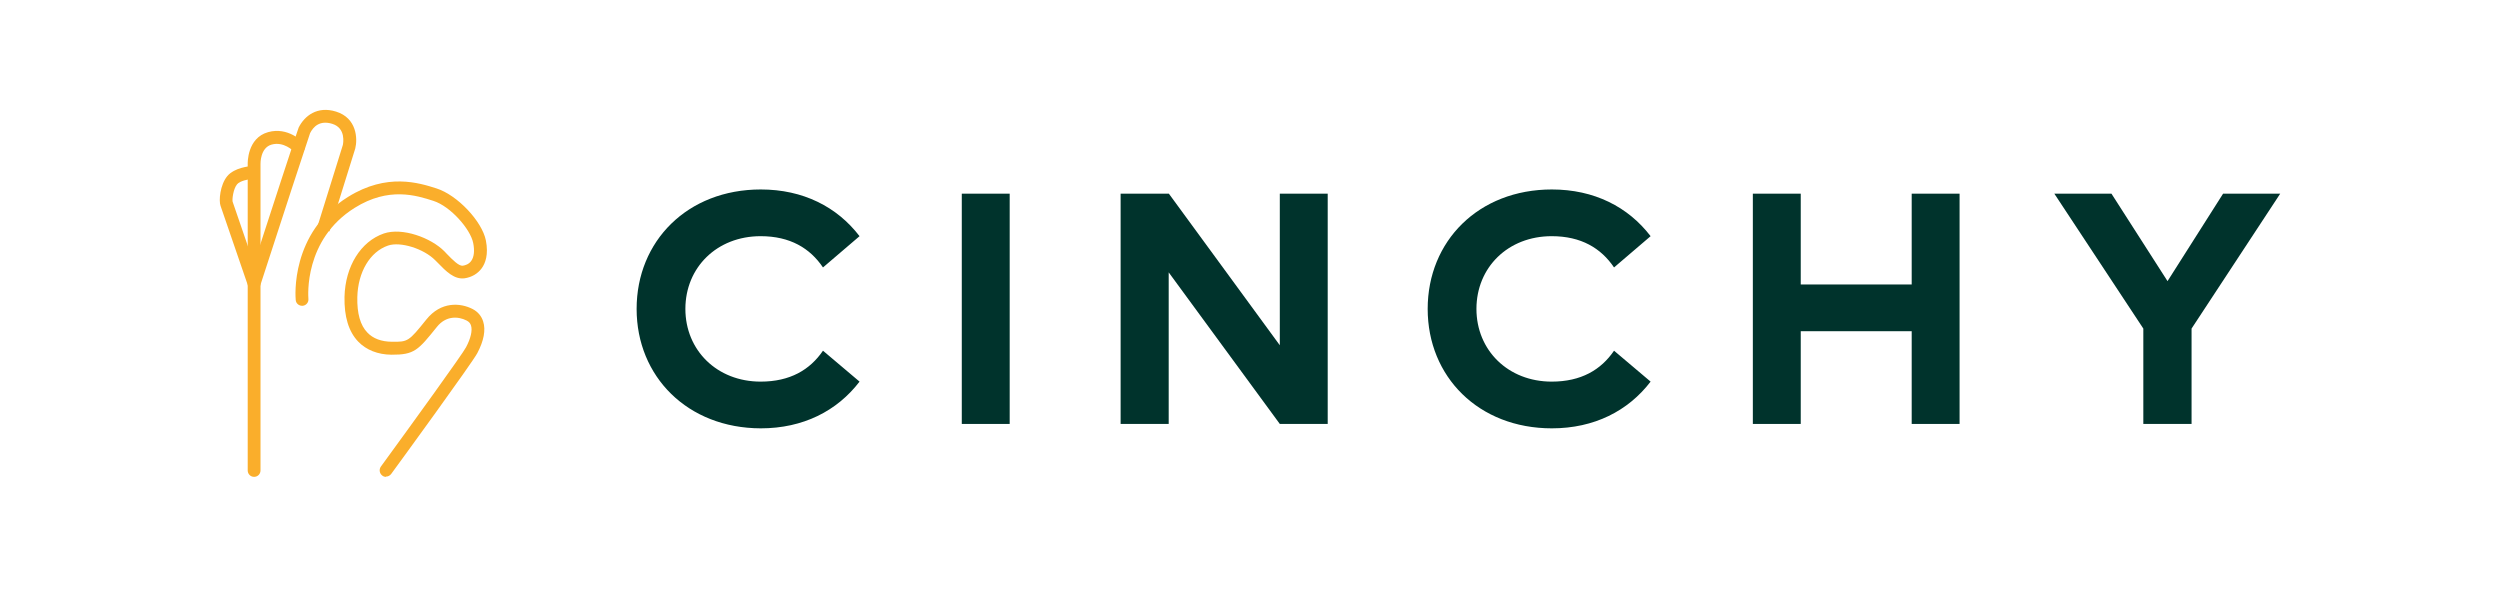 <svg width="182" height="43" viewBox="0 0 182 43" fill="none" xmlns="http://www.w3.org/2000/svg">
<path d="M28.101 34.715C28.008 34.715 27.905 34.687 27.83 34.621C27.625 34.471 27.579 34.172 27.728 33.967C30.086 30.732 33.685 25.758 33.927 25.281C34.272 24.636 34.402 24.056 34.291 23.701C34.244 23.542 34.141 23.421 33.974 23.337C33.358 23.019 32.463 22.972 31.802 23.804C30.441 25.496 30.17 25.833 28.502 25.823C27.504 25.814 26.665 25.478 26.078 24.87C25.379 24.141 25.052 23.047 25.08 21.607C25.136 19.382 26.264 17.578 27.942 16.998C29.285 16.54 31.373 17.306 32.352 18.297L32.529 18.484C32.957 18.924 33.396 19.372 33.685 19.345C33.871 19.316 34.132 19.242 34.309 18.989C34.514 18.699 34.561 18.251 34.449 17.69C34.253 16.689 32.808 15.025 31.55 14.623C30.301 14.221 28.297 13.585 25.826 15.128C22.107 17.447 22.442 21.579 22.452 21.757C22.48 22.009 22.284 22.243 22.032 22.261C21.771 22.28 21.547 22.093 21.529 21.841C21.51 21.644 21.109 16.96 25.341 14.333C28.175 12.566 30.515 13.314 31.774 13.716C33.302 14.202 35.092 16.11 35.372 17.503C35.577 18.54 35.325 19.176 35.074 19.522C34.785 19.924 34.337 20.186 33.815 20.261C33.069 20.354 32.482 19.765 31.867 19.129L31.69 18.952C30.851 18.101 29.145 17.568 28.25 17.877C26.936 18.325 26.059 19.803 26.013 21.626C25.985 22.804 26.227 23.683 26.749 24.215C27.159 24.645 27.756 24.87 28.511 24.879C29.704 24.898 29.751 24.86 31.037 23.262C32.1 21.934 33.507 22.037 34.402 22.495C34.785 22.692 35.055 23.009 35.176 23.411C35.372 24.019 35.223 24.814 34.747 25.711C34.384 26.403 29.079 33.686 28.474 34.509C28.38 34.63 28.241 34.696 28.101 34.696V34.715Z" fill="#FAAE2B"/>
<path d="M18.499 34.715C18.238 34.715 18.033 34.509 18.033 34.247V11.94C18.033 11.874 17.986 10.051 19.515 9.621C20.969 9.21 22.023 10.322 22.069 10.379C22.246 10.566 22.237 10.865 22.051 11.042C21.864 11.22 21.575 11.211 21.389 11.024C21.352 10.986 20.652 10.276 19.767 10.528C18.946 10.762 18.965 11.884 18.965 11.931V34.247C18.965 34.509 18.76 34.715 18.499 34.715Z" fill="#FAAE2B"/>
<path d="M18.947 20.812L18.061 20.522C19.692 15.483 21.669 9.444 21.743 9.285C22.163 8.443 23.095 7.695 24.465 8.125C25.975 8.593 26.041 10.089 25.863 10.809L23.98 16.848L23.086 16.568L24.959 10.556C24.978 10.463 25.211 9.331 24.186 9.014C23.272 8.733 22.806 9.229 22.573 9.696C22.47 9.967 20.336 16.493 18.937 20.812H18.947Z" fill="#FAAE2B"/>
<path d="M18.061 20.822C17.287 18.559 16.113 15.137 16.057 14.988C15.917 14.614 16.02 13.464 16.541 12.828C17.064 12.192 18.182 12.099 18.313 12.089L18.369 13.024C18.098 13.043 17.464 13.165 17.259 13.417C16.98 13.754 16.896 14.502 16.933 14.679C17.008 14.876 18.863 20.279 18.937 20.513L18.052 20.812L18.061 20.822Z" fill="#FAAE2B"/>
<g clip-path="url(#clip0_87_7595)">
<path d="M46.346 22.488C46.346 17.552 50.048 13.793 55.386 13.793C58.467 13.793 60.94 15.059 62.575 17.194L59.913 19.47C58.962 18.063 57.516 17.194 55.373 17.194C52.191 17.194 49.896 19.47 49.896 22.488C49.896 25.505 52.203 27.782 55.373 27.782C57.516 27.782 58.962 26.925 59.913 25.531L62.575 27.782C60.94 29.917 58.467 31.183 55.386 31.183C50.048 31.17 46.346 27.411 46.346 22.488Z" fill="#00332C"/>
<path d="M70.018 30.863V14.099H73.505V30.863H70.018Z" fill="#00332C"/>
<path d="M81.581 30.863V14.099H85.094L93.17 25.135V14.099H96.657V30.863H93.17L85.081 19.828V30.863H81.594H81.581Z" fill="#00332C"/>
<path d="M103.935 22.488C103.935 17.552 107.637 13.793 112.975 13.793C116.056 13.793 118.529 15.059 120.164 17.194L117.502 19.47C116.551 18.063 115.105 17.194 112.962 17.194C109.78 17.194 107.485 19.47 107.485 22.488C107.485 25.505 109.793 27.782 112.962 27.782C115.105 27.782 116.551 26.925 117.502 25.531L120.164 27.782C118.529 29.917 116.056 31.183 112.975 31.183C107.637 31.183 103.935 27.424 103.935 22.488Z" fill="#00332C"/>
<path d="M127.607 30.863V14.099H131.094V20.71H139.171V14.099H142.657V30.863H139.171V24.112H131.094V30.863H127.607Z" fill="#00332C"/>
<path d="M156.034 30.863V23.92L149.555 14.099H153.714L157.796 20.467L161.841 14.099H166L159.546 23.92V30.863H156.034Z" fill="#00332C"/>
</g>
<defs>
<clipPath id="clip0_87_7595">
<rect width="119.654" height="17.378" fill="white" transform="translate(46.346 13.793)"/>
</clipPath>
</defs>
</svg>
